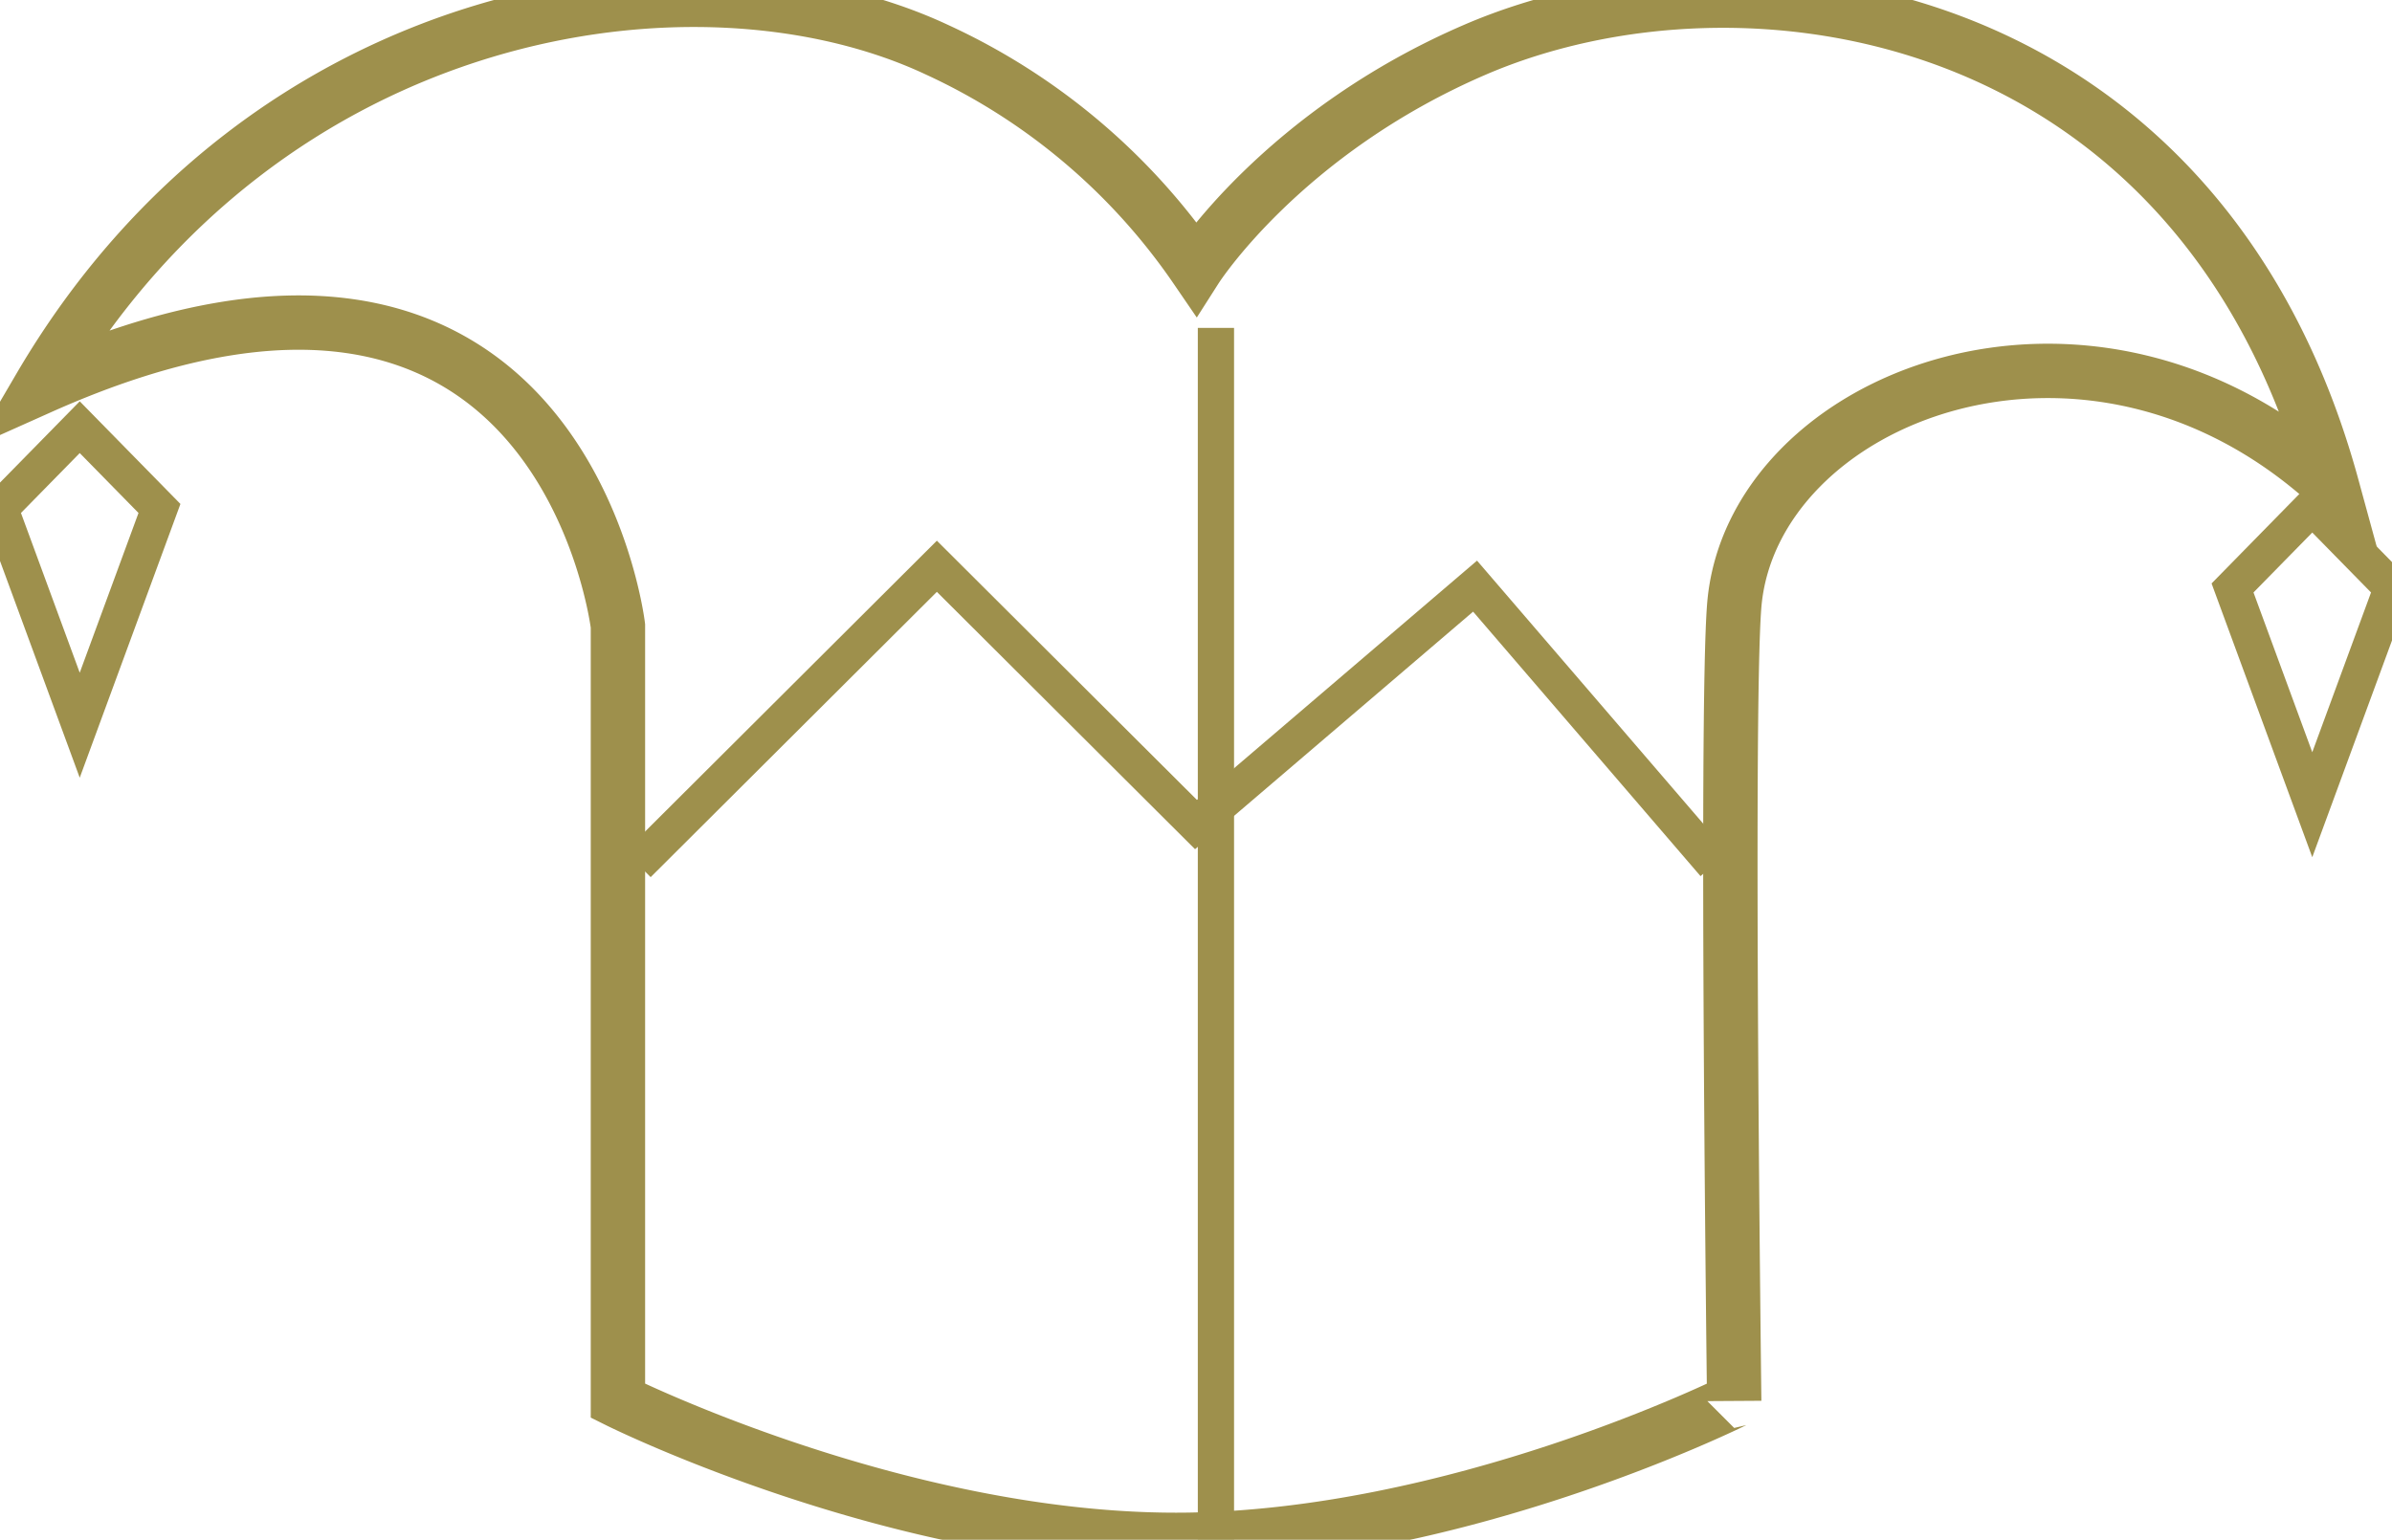 <svg xmlns="http://www.w3.org/2000/svg" xmlns:xlink="http://www.w3.org/1999/xlink" width="132" height="85" viewBox="0 0 132 85">
  <defs>
    <style>
      .cls-1 {
        filter: url(#filter);
      }

      .cls-2, .cls-3 {
        fill: none;
        stroke: #9e904c;
        fill-rule: evenodd;
      }

      .cls-2 {
        stroke-width: 3px;
      }

      .cls-3 {
        stroke-width: 2px;
      }
    </style>
    <filter id="filter" filterUnits="userSpaceOnUse">
      <feFlood result="flood" flood-color="#a49758"/>
      <feComposite result="composite" operator="in" in2="SourceGraphic"/>
      <feBlend result="blend" in2="SourceGraphic"/>
    </filter>
  </defs>
  <g id="hat" class="cls-1">
    <path class="cls-2" d="M34.1,77.323V34.548S31,8.5,2.2,21.387C14.708,0.022,38.468-3.456,51.7,2.742A35.082,35.082,0,0,1,66,14.807S70.78,7.318,81.4,2.742C96.168-3.621,121.366.019,128.7,26.871c-13.438-12.381-32.085-4.93-33,6.581-0.475,5.981,0,43.871,0,43.871S80.3,85,64.9,85,34.1,77.323,34.1,77.323Z"/>
    <path class="cls-3" d="M67.1,18.1V85"/>
    <path class="cls-3" d="M35.2,47.71L51.7,31.258,66,45.516,81.4,32.355,94.6,47.71"/>
    <path class="cls-3" d="M4.4,23.581L0,28.067,4.4,40.032,8.8,28.067Z"/>
    <path class="cls-3" d="M127.6,27.968l-4.4,4.487,4.4,11.965L132,32.455Z"/>
  </g>
</svg>
